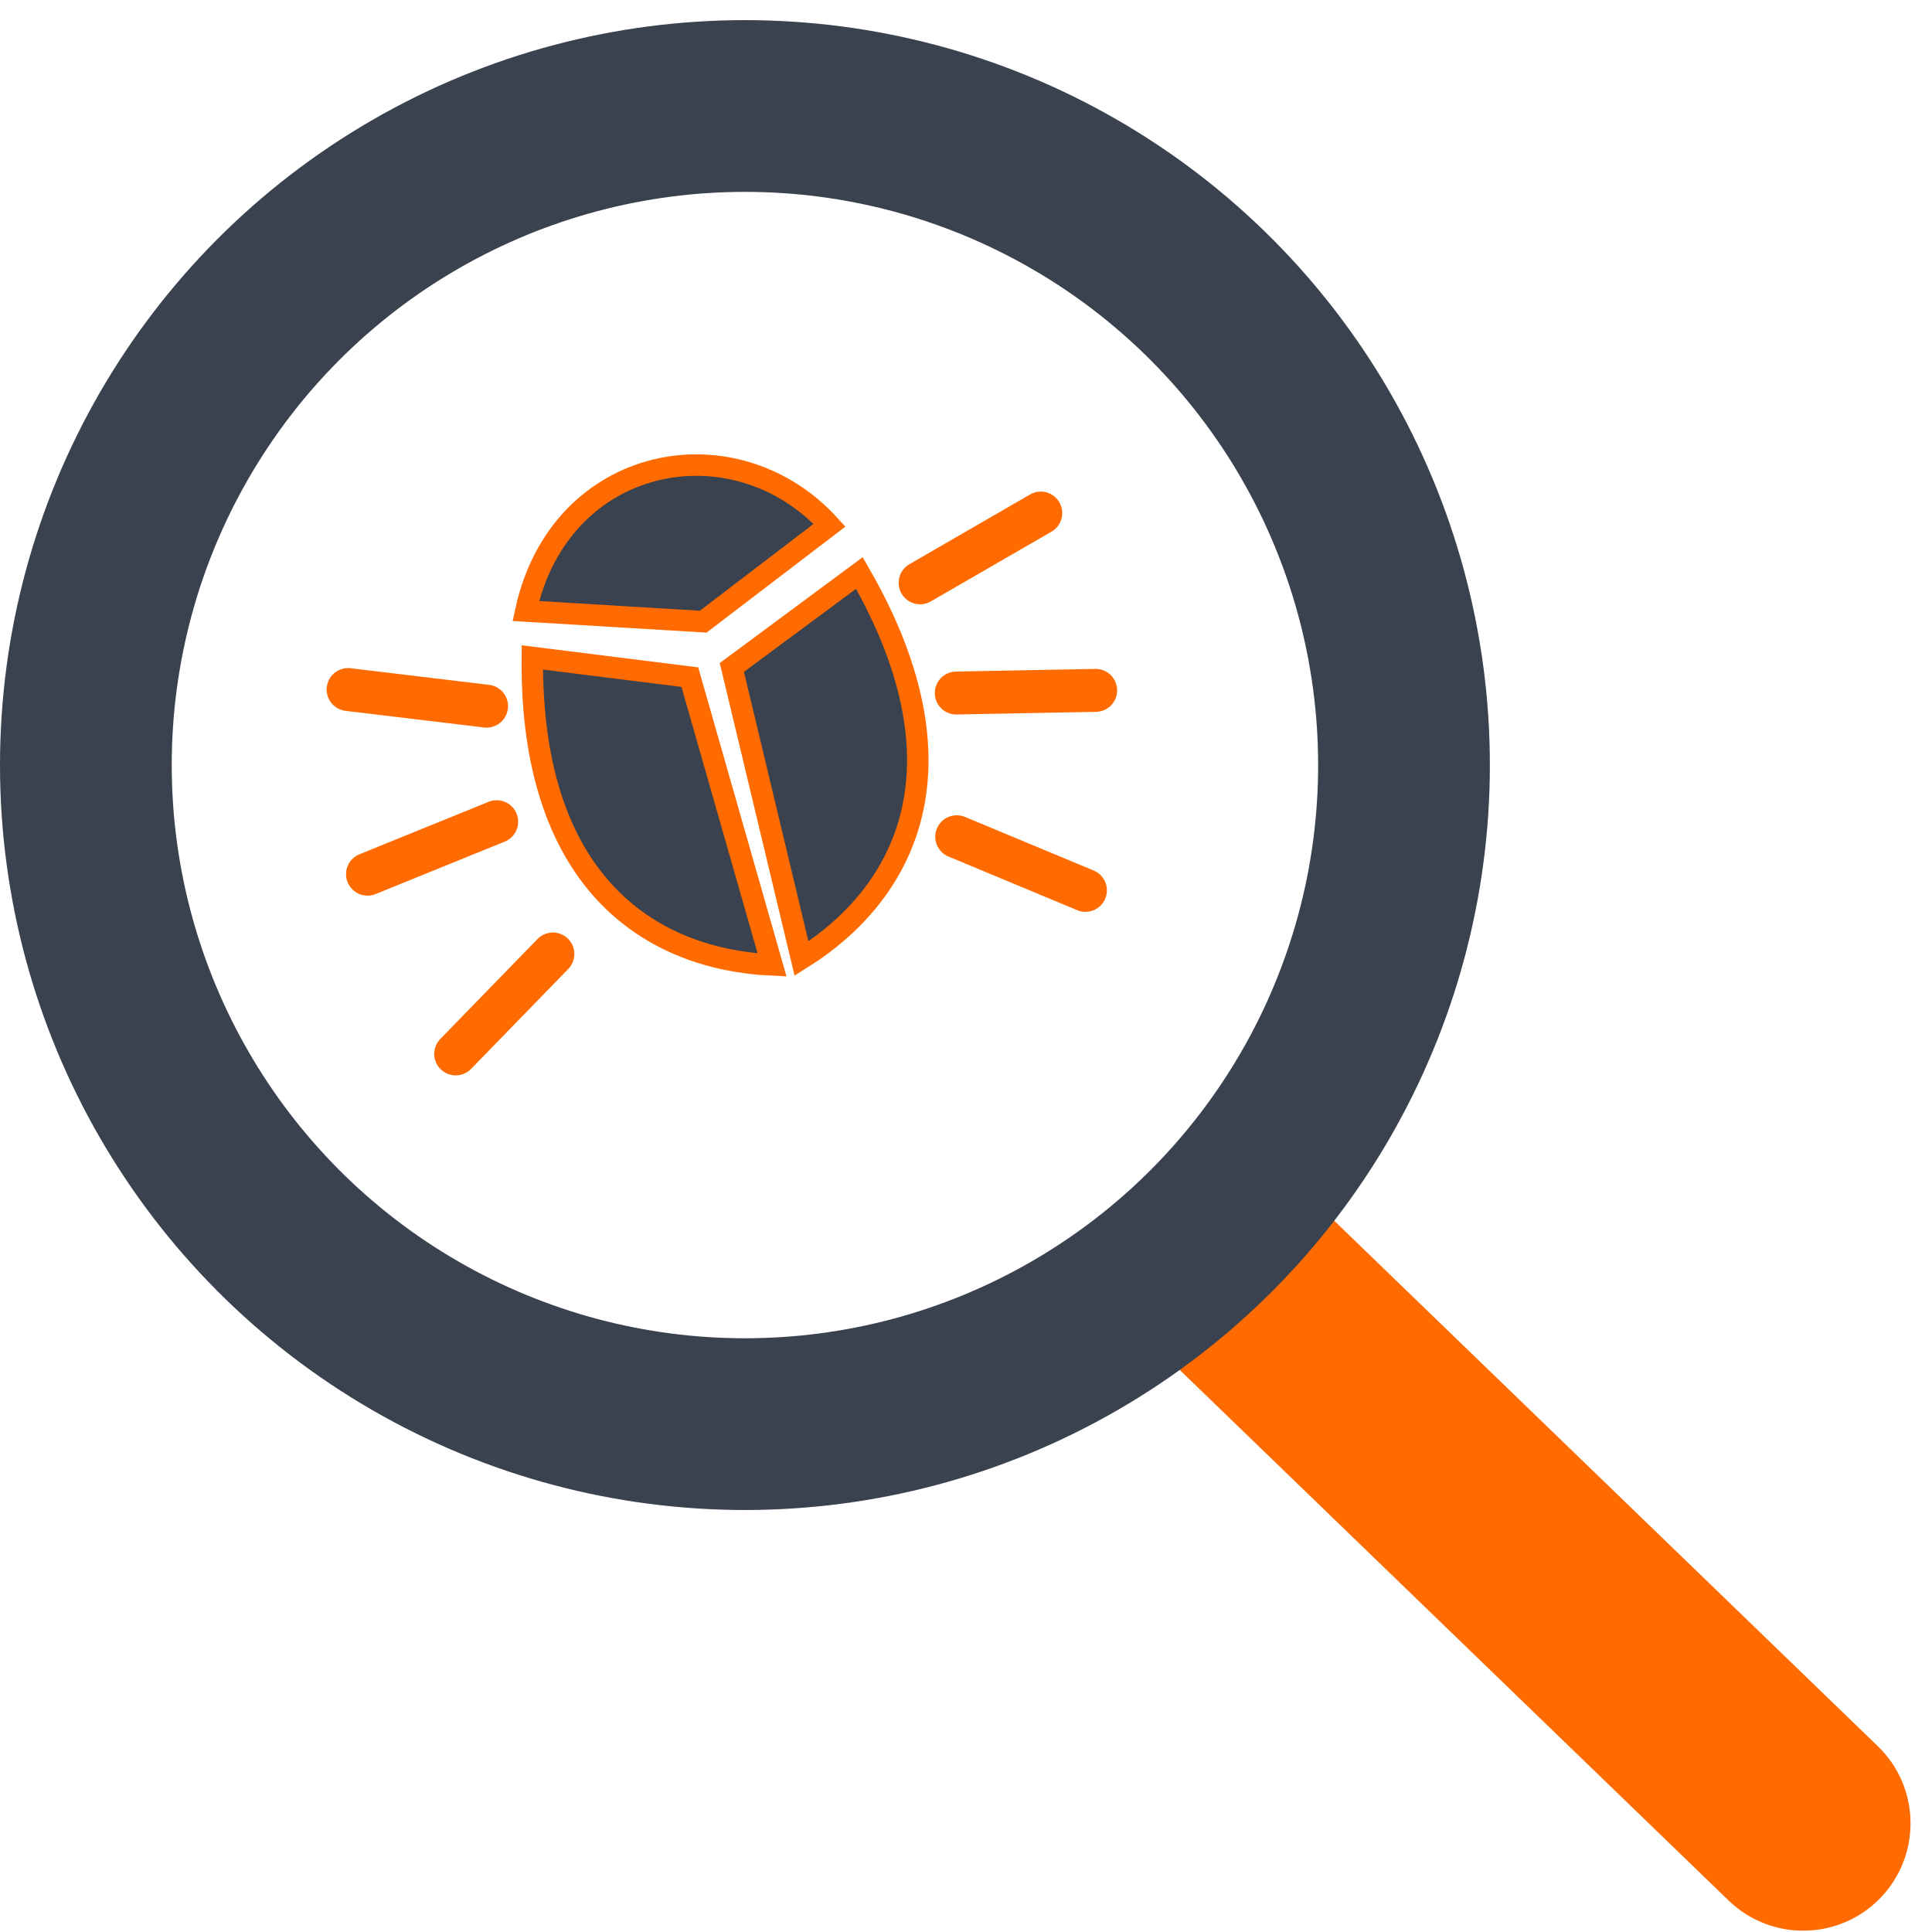 <svg width="45" height="45" viewBox="0 0 45 45" fill="none" xmlns="http://www.w3.org/2000/svg">
<path d="M40.263 44.267C41.255 45.226 42.838 45.2 43.798 44.207C44.757 43.214 44.73 41.631 43.738 40.672L40.263 44.267ZM24.857 29.375L40.263 44.267L43.738 40.672L28.332 25.78L24.857 29.375Z" fill="#FF6B00"/>
<circle cx="17.351" cy="17.82" r="15.351" stroke="#39424E" stroke-width="4"/>
<path d="M16.379 14.48L12.247 14.232C13.041 10.579 17.108 9.802 19.322 12.233L16.379 14.48Z" fill="#39424E" stroke="#FF6B00" stroke-width="0.5"/>
<path d="M17.983 22.476C16.601 22.413 15.23 21.952 14.196 20.903C13.117 19.808 12.372 18.038 12.399 15.313L16.068 15.772L17.983 22.476Z" fill="#39424E" stroke="#FF6B00" stroke-width="0.5"/>
<path d="M18.669 22.327C19.842 21.594 20.811 20.519 21.196 19.098C21.599 17.614 21.379 15.706 20.017 13.346L17.046 15.546L18.669 22.327Z" fill="#39424E" stroke="#FF6B00" stroke-width="0.5"/>
<path d="M8.108 16.061L11.333 16.448" stroke="#FF6B00" stroke-linecap="round"/>
<path d="M8.56 20.361L11.569 19.139" stroke="#FF6B00" stroke-linecap="round"/>
<path d="M10.614 24.548L12.878 22.22" stroke="#FF6B00" stroke-linecap="round"/>
<path d="M24.242 11.95L21.431 13.575" stroke="#FF6B00" stroke-linecap="round"/>
<path d="M25.52 16.08L22.273 16.142" stroke="#FF6B00" stroke-linecap="round"/>
<path d="M25.282 20.738L22.284 19.489" stroke="#FF6B00" stroke-linecap="round"/>
</svg>
